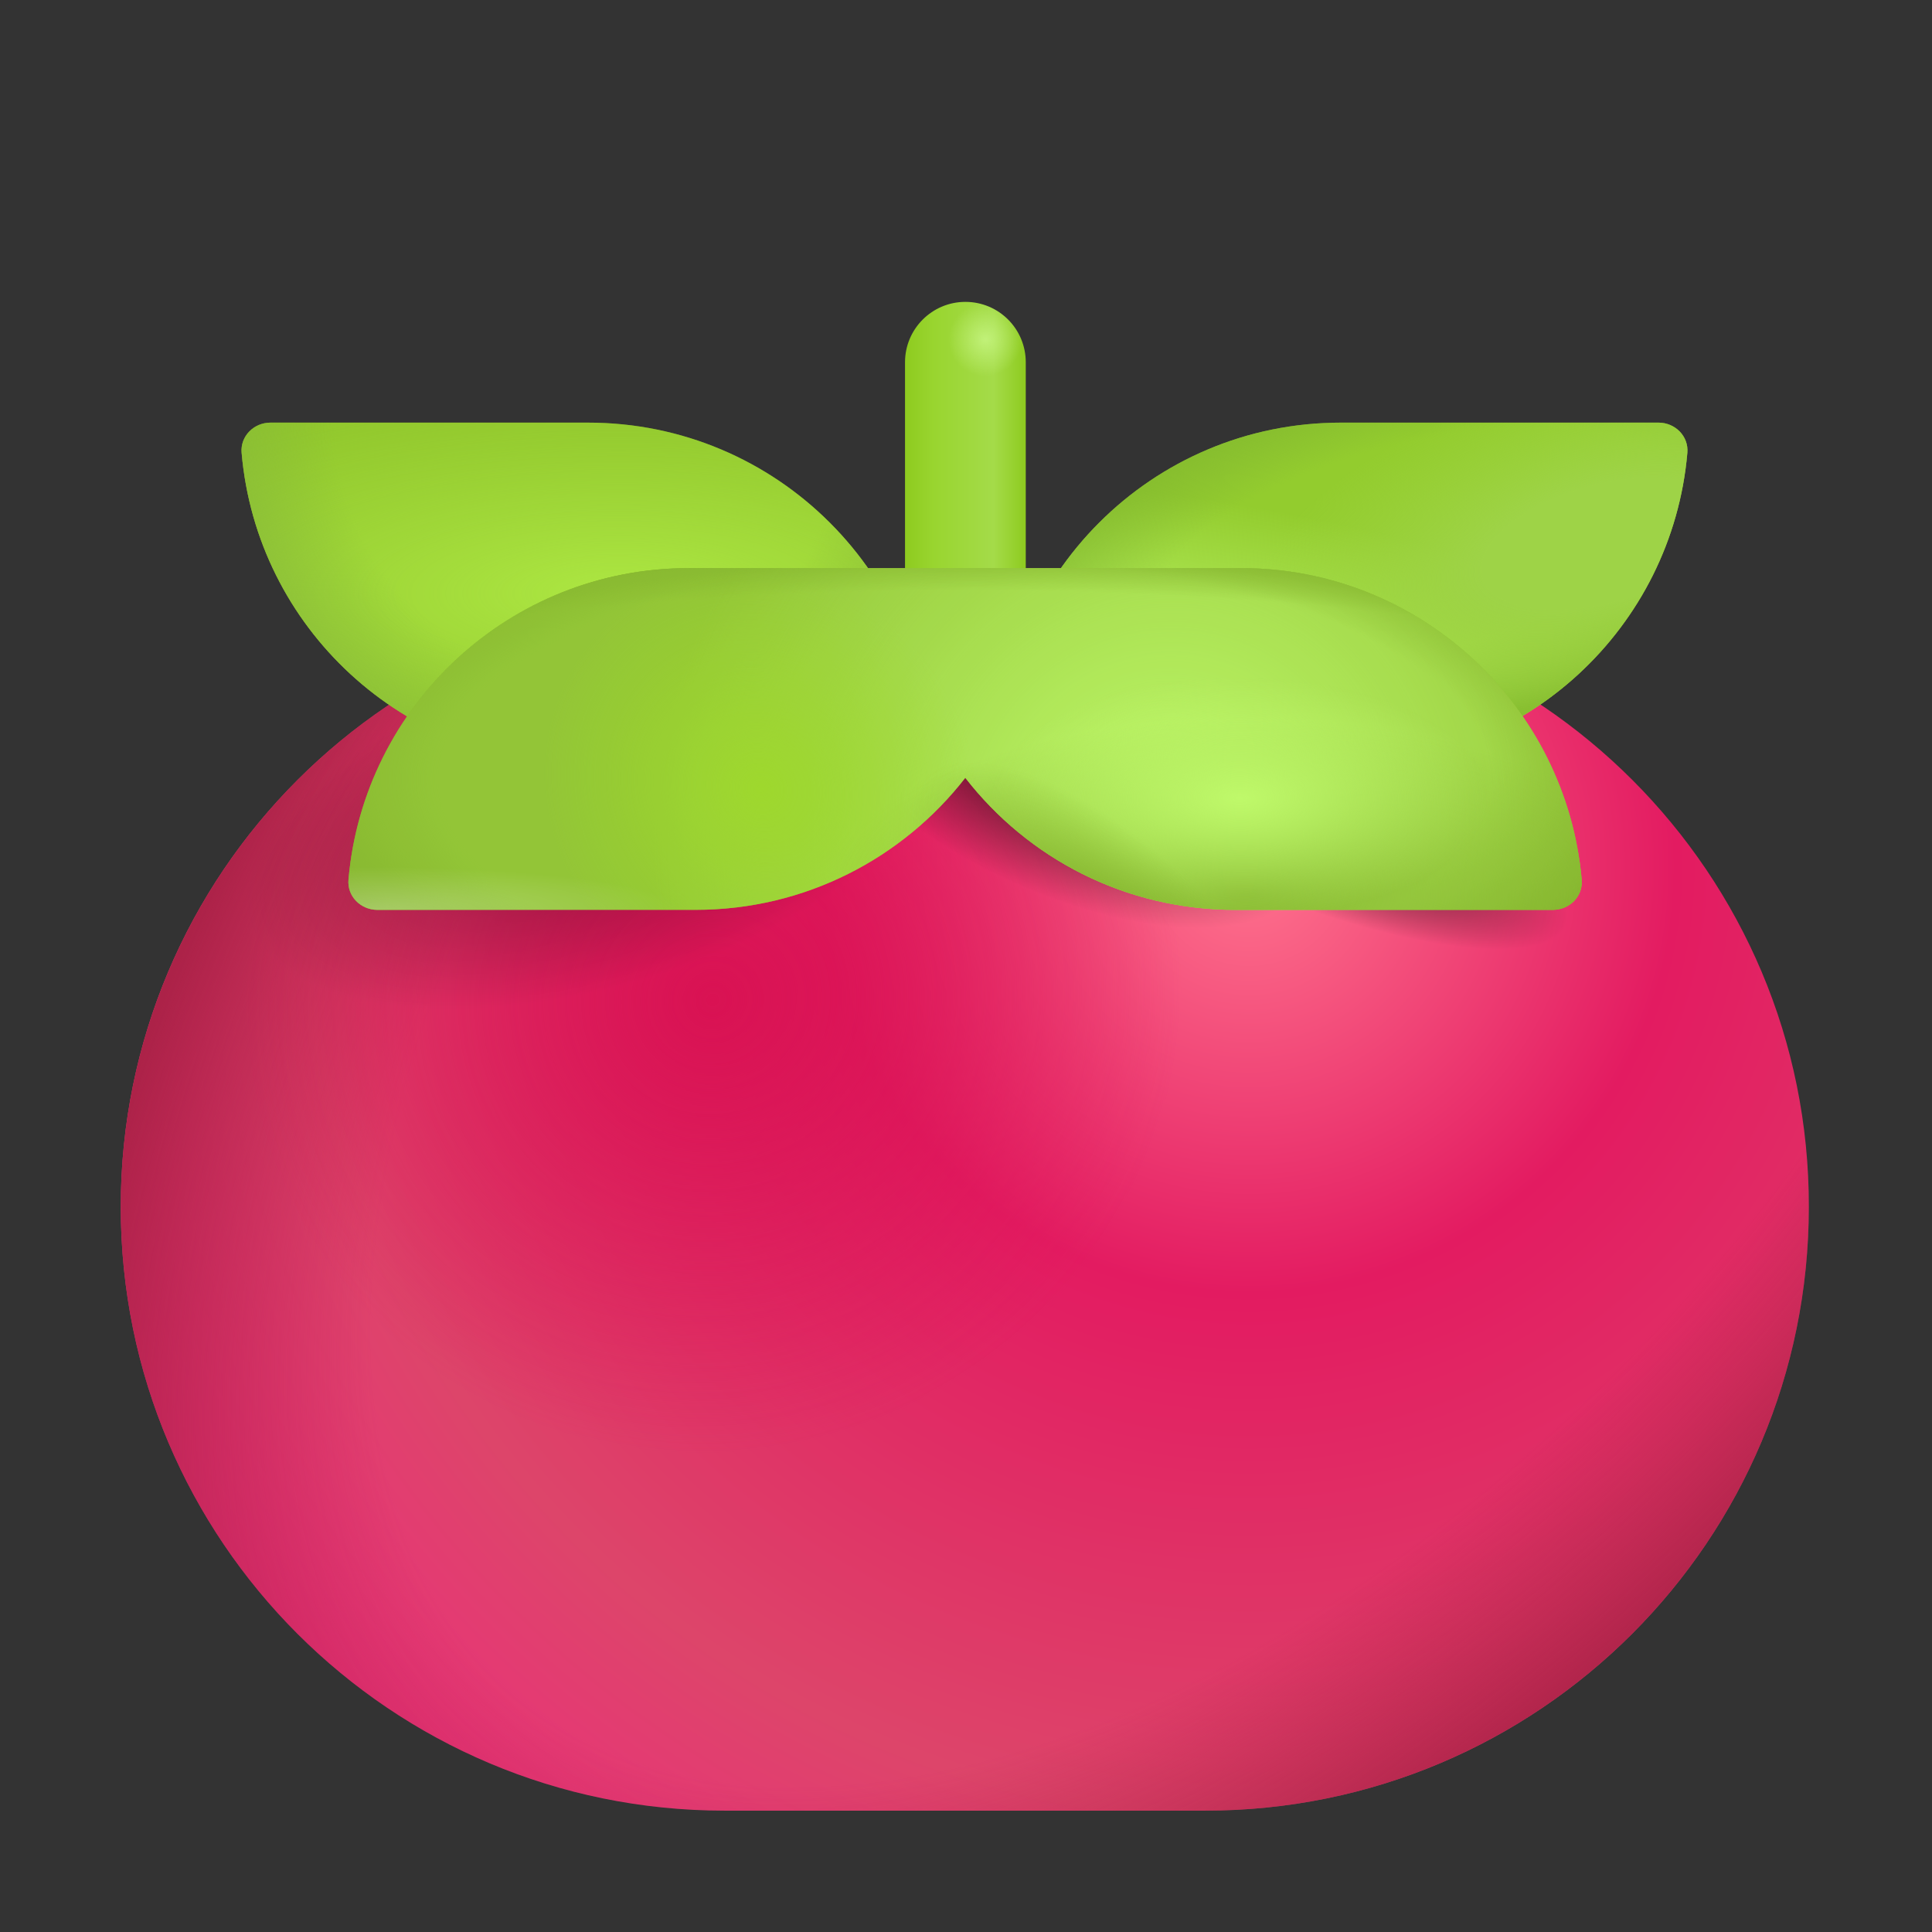  <svg width="32" height="32" viewBox="0 0 32 32" fill="none" xmlns="http://www.w3.org/2000/svg">
<rect x="0" y="0" width="32" height="32" fill="#333333" stroke="none"/>
<path fill-rule="evenodd" clip-rule="evenodd" d="M15.99 5C16.543 5 16.99 5.448 16.99 6V10.42C16.99 10.972 16.543 11.42 15.99 11.42C15.438 11.42 14.99 10.972 14.99 10.42V6C14.99 5.448 15.438 5 15.99 5Z" fill="url(#paint0_linear_210_2584)"/>
<path fill-rule="evenodd" clip-rule="evenodd" d="M15.99 5C16.543 5 16.99 5.448 16.99 6V10.42C16.99 10.972 16.543 11.42 15.99 11.42C15.438 11.42 14.99 10.972 14.99 10.42V6C14.99 5.448 15.438 5 15.99 5Z" fill="url(#paint1_radial_210_2584)"/>
<path d="M19.97 9.99H12C6.47 9.99 2 14.47 2 19.99C2 25.52 6.48 29.99 12 29.99H19.96C25.49 29.99 29.96 25.51 29.96 19.99C29.97 14.47 25.49 9.99 19.97 9.99Z" fill="url(#paint2_radial_210_2584)"/>
<path d="M19.97 9.99H12C6.47 9.99 2 14.47 2 19.99C2 25.52 6.48 29.99 12 29.99H19.96C25.49 29.99 29.96 25.51 29.96 19.99C29.97 14.47 25.49 9.99 19.97 9.99Z" fill="url(#paint3_radial_210_2584)"/>
<path d="M19.97 9.99H12C6.47 9.99 2 14.47 2 19.99C2 25.52 6.48 29.99 12 29.99H19.96C25.49 29.99 29.96 25.51 29.96 19.99C29.97 14.47 25.49 9.99 19.97 9.99Z" fill="url(#paint4_radial_210_2584)"/>
<path d="M19.97 9.99H12C6.47 9.99 2 14.47 2 19.99C2 25.52 6.48 29.99 12 29.99H19.96C25.49 29.99 29.96 25.51 29.96 19.99C29.97 14.47 25.49 9.99 19.97 9.99Z" fill="url(#paint5_radial_210_2584)"/>
<path d="M19.97 9.99H12C6.47 9.99 2 14.47 2 19.99C2 25.52 6.48 29.99 12 29.99H19.96C25.49 29.99 29.96 25.51 29.96 19.99C29.97 14.47 25.49 9.99 19.97 9.99Z" fill="url(#paint6_radial_210_2584)"/>
<path d="M19.97 9.99H12C6.47 9.99 2 14.47 2 19.99C2 25.52 6.48 29.99 12 29.99H19.96C25.49 29.99 29.96 25.51 29.96 19.99C29.97 14.47 25.49 9.99 19.97 9.99Z" fill="url(#paint7_radial_210_2584)"/>
<path d="M22.21 7H27.47C27.746 7 27.972 7.225 27.948 7.5C27.696 10.395 25.271 12.66 22.31 12.66H16.55C16.55 9.53 19.08 7 22.21 7Z" fill="#93CC2E"/>
<path d="M22.21 7H27.47C27.746 7 27.972 7.225 27.948 7.5C27.696 10.395 25.271 12.66 22.31 12.66H16.55C16.55 9.53 19.08 7 22.21 7Z" fill="url(#paint8_radial_210_2584)"/>
<path d="M22.21 7H27.47C27.746 7 27.972 7.225 27.948 7.5C27.696 10.395 25.271 12.66 22.31 12.66H16.55C16.55 9.53 19.08 7 22.21 7Z" fill="url(#paint9_radial_210_2584)"/>
<path d="M22.21 7H27.47C27.746 7 27.972 7.225 27.948 7.5C27.696 10.395 25.271 12.66 22.31 12.66H16.55C16.55 9.53 19.08 7 22.21 7Z" fill="url(#paint10_radial_210_2584)"/>
<path d="M9.64 12.66H15.4C15.4 9.53 12.87 7 9.74 7H4.48C4.204 7 3.978 7.225 4.002 7.5C4.254 10.395 6.678 12.66 9.64 12.66Z" fill="#85BA1F"/>
<path d="M9.64 12.66H15.4C15.4 9.53 12.87 7 9.74 7H4.48C4.204 7 3.978 7.225 4.002 7.5C4.254 10.395 6.678 12.66 9.64 12.66Z" fill="url(#paint11_radial_210_2584)"/>
<path d="M9.64 12.66H15.4C15.4 9.53 12.87 7 9.74 7H4.48C4.204 7 3.978 7.225 4.002 7.5C4.254 10.395 6.678 12.66 9.64 12.66Z" fill="url(#paint12_radial_210_2584)"/>
<path d="M6.25 15.07H11.52C13.335 15.07 14.953 14.214 15.988 12.883C17.022 14.214 18.64 15.07 20.46 15.07H25.72C25.996 15.07 26.223 14.845 26.198 14.57C25.944 11.683 23.512 9.41 20.56 9.41H11.41C8.448 9.41 6.024 11.675 5.772 14.57C5.748 14.845 5.974 15.07 6.25 15.07Z" fill="#80AF1F"/>
<path d="M6.25 15.07H11.52C13.335 15.07 14.953 14.214 15.988 12.883C17.022 14.214 18.64 15.07 20.46 15.07H25.72C25.996 15.07 26.223 14.845 26.198 14.57C25.944 11.683 23.512 9.41 20.56 9.41H11.41C8.448 9.41 6.024 11.675 5.772 14.57C5.748 14.845 5.974 15.07 6.25 15.07Z" fill="url(#paint13_radial_210_2584)"/>
<path d="M6.25 15.07H11.52C13.335 15.07 14.953 14.214 15.988 12.883C17.022 14.214 18.64 15.07 20.46 15.07H25.72C25.996 15.07 26.223 14.845 26.198 14.57C25.944 11.683 23.512 9.41 20.56 9.41H11.41C8.448 9.41 6.024 11.675 5.772 14.57C5.748 14.845 5.974 15.07 6.25 15.07Z" fill="url(#paint14_radial_210_2584)"/>
<path d="M6.25 15.07H11.52C13.335 15.07 14.953 14.214 15.988 12.883C17.022 14.214 18.64 15.07 20.46 15.07H25.72C25.996 15.07 26.223 14.845 26.198 14.57C25.944 11.683 23.512 9.41 20.56 9.41H11.41C8.448 9.41 6.024 11.675 5.772 14.57C5.748 14.845 5.974 15.07 6.25 15.07Z" fill="url(#paint15_radial_210_2584)"/>
<path d="M6.25 15.07H11.52C13.335 15.07 14.953 14.214 15.988 12.883C17.022 14.214 18.64 15.07 20.46 15.07H25.72C25.996 15.07 26.223 14.845 26.198 14.57C25.944 11.683 23.512 9.41 20.56 9.41H11.41C8.448 9.41 6.024 11.675 5.772 14.57C5.748 14.845 5.974 15.07 6.25 15.07Z" fill="url(#paint16_radial_210_2584)"/>
<path d="M6.25 15.07H11.52C13.335 15.07 14.953 14.214 15.988 12.883C17.022 14.214 18.64 15.07 20.46 15.07H25.72C25.996 15.07 26.223 14.845 26.198 14.57C25.944 11.683 23.512 9.41 20.56 9.41H11.41C8.448 9.41 6.024 11.675 5.772 14.57C5.748 14.845 5.974 15.07 6.25 15.07Z" fill="url(#paint17_radial_210_2584)"/>
<path d="M6.25 15.07H11.52C13.335 15.07 14.953 14.214 15.988 12.883C17.022 14.214 18.64 15.07 20.46 15.07H25.72C25.996 15.07 26.223 14.845 26.198 14.57C25.944 11.683 23.512 9.41 20.56 9.41H11.41C8.448 9.41 6.024 11.675 5.772 14.57C5.748 14.845 5.974 15.07 6.25 15.07Z" fill="url(#paint18_radial_210_2584)"/>
<path d="M6.25 15.07H11.52C13.335 15.07 14.953 14.214 15.988 12.883C17.022 14.214 18.64 15.07 20.46 15.07H25.72C25.996 15.07 26.223 14.845 26.198 14.57C25.944 11.683 23.512 9.41 20.56 9.41H11.41C8.448 9.41 6.024 11.675 5.772 14.57C5.748 14.845 5.974 15.07 6.25 15.07Z" fill="url(#paint19_radial_210_2584)"/>
<path d="M6.25 15.07H11.52C13.335 15.07 14.953 14.214 15.988 12.883C17.022 14.214 18.64 15.07 20.46 15.07H25.72C25.996 15.07 26.223 14.845 26.198 14.57C25.944 11.683 23.512 9.41 20.56 9.41H11.41C8.448 9.41 6.024 11.675 5.772 14.57C5.748 14.845 5.974 15.07 6.25 15.07Z" fill="url(#paint20_radial_210_2584)"/>
<defs>
<linearGradient id="paint0_linear_210_2584" x1="14.99" y1="8.21" x2="16.99" y2="8.21" gradientUnits="userSpaceOnUse">
<stop stop-color="#8ECB1F"/>
<stop offset="0.235" stop-color="#99D52F"/>
<stop offset="0.735" stop-color="#A4DB49"/>
<stop offset="1" stop-color="#8ECB1F"/>
</linearGradient>
<radialGradient id="paint1_radial_210_2584" cx="0" cy="0" r="1" gradientUnits="userSpaceOnUse" gradientTransform="translate(16.32 5.625) rotate(90) scale(0.609)">
<stop stop-color="#CEFB8E" stop-opacity="0.7"/>
<stop offset="1" stop-color="#CEFB8E" stop-opacity="0"/>
</radialGradient>
<radialGradient id="paint2_radial_210_2584" cx="0" cy="0" r="1" gradientUnits="userSpaceOnUse" gradientTransform="translate(20.625 14.375) rotate(137.703) scale(20.617 20.617)">
<stop stop-color="#FF738E"/>
<stop offset="0.34" stop-color="#E31B61"/>
<stop offset="0.756" stop-color="#DD456A"/>
<stop offset="1" stop-color="#EB307B"/>
</radialGradient>
<radialGradient id="paint3_radial_210_2584" cx="0" cy="0" r="1" gradientUnits="userSpaceOnUse" gradientTransform="translate(20.375 14.375) rotate(130.885) scale(24.636 14.189)">
<stop stop-color="#B91B46" stop-opacity="0"/>
<stop offset="0.733" stop-color="#B31E47" stop-opacity="0"/>
<stop offset="1" stop-color="#AC2248"/>
</radialGradient>
<radialGradient id="paint4_radial_210_2584" cx="0" cy="0" r="1" gradientUnits="userSpaceOnUse" gradientTransform="translate(11.812 16.562) rotate(67.051) scale(7.534 7.793)">
<stop stop-color="#D91253"/>
<stop offset="1" stop-color="#D81254" stop-opacity="0"/>
</radialGradient>
<radialGradient id="paint5_radial_210_2584" cx="0" cy="0" r="1" gradientUnits="userSpaceOnUse" gradientTransform="translate(21.628 13.668) rotate(-158.911) scale(4.592 1.306)">
<stop offset="0.152" stop-opacity="0.7"/>
<stop offset="1" stop-opacity="0"/>
</radialGradient>
<radialGradient id="paint6_radial_210_2584" cx="0" cy="0" r="1" gradientUnits="userSpaceOnUse" gradientTransform="translate(17.5 12.625) rotate(-154.654) scale(4.599 2.118)">
<stop offset="0.152" stop-opacity="0.7"/>
<stop offset="1" stop-opacity="0"/>
</radialGradient>
<radialGradient id="paint7_radial_210_2584" cx="0" cy="0" r="1" gradientUnits="userSpaceOnUse" gradientTransform="translate(9.844 13.625) rotate(-15.945) scale(5.915 2.724)">
<stop offset="0.152" stop-opacity="0.3"/>
<stop offset="1" stop-opacity="0"/>
</radialGradient>
<radialGradient id="paint8_radial_210_2584" cx="0" cy="0" r="1" gradientUnits="userSpaceOnUse" gradientTransform="translate(18.687 11.188) rotate(7.582) scale(11.16 3.085)">
<stop stop-color="#BFF96A"/>
<stop offset="1" stop-color="#BCF56A" stop-opacity="0"/>
</radialGradient>
<radialGradient id="paint9_radial_210_2584" cx="0" cy="0" r="1" gradientUnits="userSpaceOnUse" gradientTransform="translate(23.5 9.062) rotate(165.964) scale(7.731 3.029)">
<stop stop-color="#81B335" stop-opacity="0"/>
<stop offset="0.574" stop-color="#82B632" stop-opacity="0"/>
<stop offset="1" stop-color="#83BA2D"/>
</radialGradient>
<radialGradient id="paint10_radial_210_2584" cx="0" cy="0" r="1" gradientUnits="userSpaceOnUse" gradientTransform="translate(26.562 9) rotate(164.539) scale(6.096 2.857)">
<stop offset="0.34" stop-color="#9ED347"/>
<stop offset="1" stop-color="#9DD43E" stop-opacity="0"/>
</radialGradient>
<radialGradient id="paint11_radial_210_2584" cx="0" cy="0" r="1" gradientUnits="userSpaceOnUse" gradientTransform="translate(10.25 9.83) rotate(-90) scale(6.955 21.668)">
<stop stop-color="#ADE742"/>
<stop offset="0.82" stop-color="#9BD03C" stop-opacity="0"/>
</radialGradient>
<radialGradient id="paint12_radial_210_2584" cx="0" cy="0" r="1" gradientUnits="userSpaceOnUse" gradientTransform="translate(9.69 7) rotate(65.857) scale(7.329 6.919)">
<stop stop-color="#84B72D" stop-opacity="0"/>
<stop offset="0.597" stop-color="#86B837" stop-opacity="0"/>
<stop offset="1" stop-color="#87B93B"/>
</radialGradient>
<radialGradient id="paint13_radial_210_2584" cx="0" cy="0" r="1" gradientUnits="userSpaceOnUse" gradientTransform="translate(19.306 13.688) rotate(-44.128) scale(9.605 9.266)">
<stop stop-color="#BFF96A"/>
<stop offset="0.9" stop-color="#BDF66A" stop-opacity="0.17"/>
</radialGradient>
<radialGradient id="paint14_radial_210_2584" cx="0" cy="0" r="1" gradientUnits="userSpaceOnUse" gradientTransform="translate(12.6 13.062) rotate(47.428) scale(3.734 3.473)">
<stop stop-color="#97D121"/>
<stop offset="1" stop-color="#98D120" stop-opacity="0"/>
</radialGradient>
<radialGradient id="paint15_radial_210_2584" cx="0" cy="0" r="1" gradientUnits="userSpaceOnUse" gradientTransform="translate(15.985 12.906) rotate(90) scale(4.812 22.815)">
<stop offset="0.649" stop-color="#7CAA24" stop-opacity="0"/>
<stop offset="0.792" stop-color="#7CAA24"/>
</radialGradient>
<radialGradient id="paint16_radial_210_2584" cx="0" cy="0" r="1" gradientUnits="userSpaceOnUse" gradientTransform="translate(15.985 12.906) rotate(90) scale(5.719 13.646)">
<stop offset="0.634" stop-color="#7CAA24" stop-opacity="0"/>
<stop offset="0.814" stop-color="#7CAA24"/>
</radialGradient>
<radialGradient id="paint17_radial_210_2584" cx="0" cy="0" r="1" gradientUnits="userSpaceOnUse" gradientTransform="translate(20.647 14.812) rotate(90) scale(2.906 6.935)">
<stop stop-color="#7CAA24"/>
<stop offset="1" stop-color="#7CAA24" stop-opacity="0"/>
</radialGradient>
<radialGradient id="paint18_radial_210_2584" cx="0" cy="0" r="1" gradientUnits="userSpaceOnUse" gradientTransform="translate(20.522 13.219) rotate(-90) scale(2.219 4.549)">
<stop stop-color="#BFF96A"/>
<stop offset="0.9" stop-color="#BDF66A" stop-opacity="0.17"/>
</radialGradient>
<radialGradient id="paint19_radial_210_2584" cx="0" cy="0" r="1" gradientUnits="userSpaceOnUse" gradientTransform="translate(18.424 15.89) rotate(133.958) scale(1.814 4.329)">
<stop stop-color="#7CAA24"/>
<stop offset="1" stop-color="#7CAA24" stop-opacity="0"/>
</radialGradient>
<radialGradient id="paint20_radial_210_2584" cx="0" cy="0" r="1" gradientUnits="userSpaceOnUse" gradientTransform="translate(6.238 15.07) scale(5.021 0.711)">
<stop stop-color="white" stop-opacity="0.25"/>
<stop offset="1" stop-color="white" stop-opacity="0"/>
</radialGradient>
</defs>
</svg>

